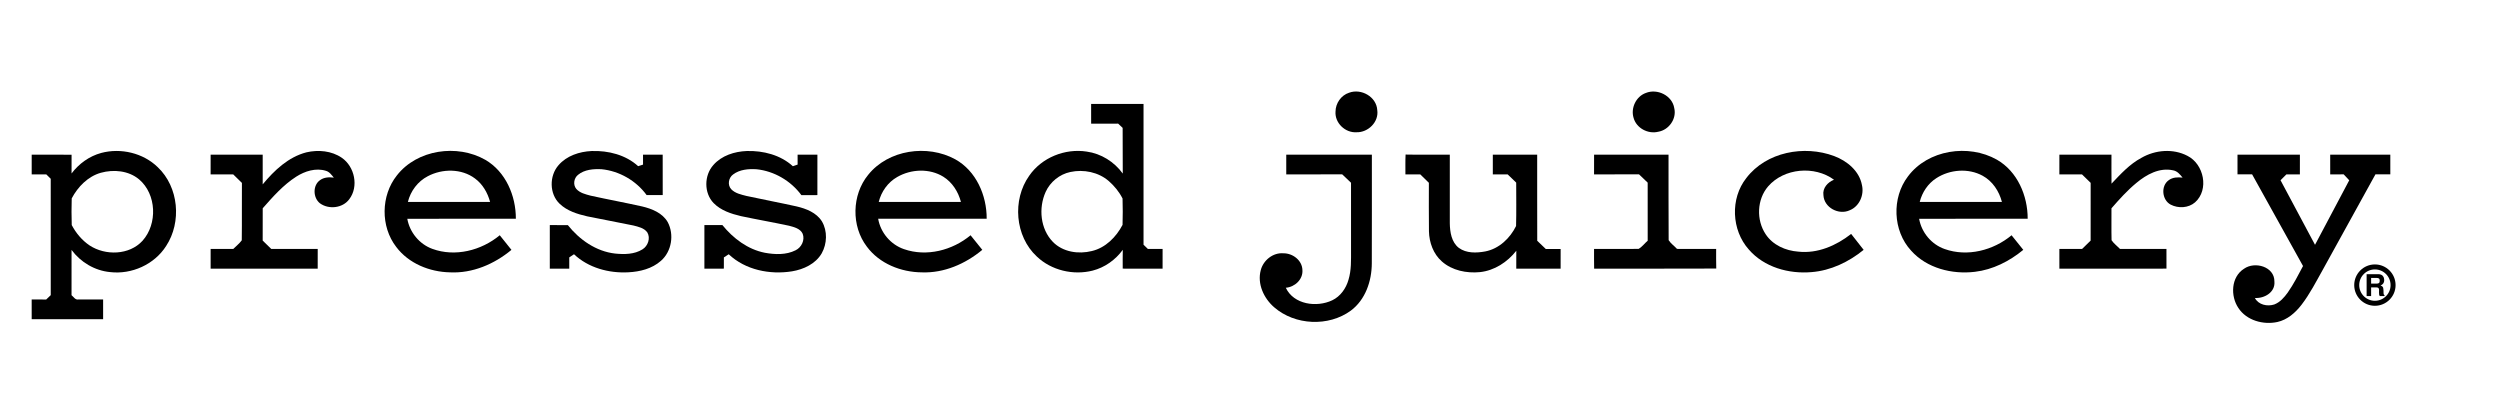 <?xml version="1.0" encoding="UTF-8" standalone="no"?>
<svg
   xmlns:dc="http://purl.org/dc/elements/1.1/"
   xmlns:cc="http://creativecommons.org/ns#"
   xmlns:rdf="http://www.w3.org/1999/02/22-rdf-syntax-ns#"
   xmlns:svg="http://www.w3.org/2000/svg"
   xmlns="http://www.w3.org/2000/svg"
   xmlns:sodipodi="http://sodipodi.sourceforge.net/DTD/sodipodi-0.dtd"
   xmlns:inkscape="http://www.inkscape.org/namespaces/inkscape"
   width="1500pt"
   height="250pt"
   viewBox="0 0 1500 250"
   version="1.1"
   id="svg40"
   sodipodi:docname="logo.svg"
   inkscape:version="0.92.1 r15371">
  <defs
     id="defs44" />
  <sodipodi:namedview
     pagecolor="#ffffff"
     bordercolor="#666666"
     borderopacity="1"
     objecttolerance="10"
     gridtolerance="10"
     guidetolerance="10"
     inkscape:pageopacity="0"
     inkscape:pageshadow="2"
     inkscape:window-width="1920"
     inkscape:window-height="1021"
     id="namedview42"
     showgrid="false"
     inkscape:zoom="0.55012908"
     inkscape:cx="1203.1641"
     inkscape:cy="94.927115"
     inkscape:window-x="0"
     inkscape:window-y="0"
     inkscape:window-maximized="1"
     inkscape:current-layer="text4543" />
  <g
     id="#ffffffff" />
  <path
     style="opacity:1;fill:#000000"
     inkscape:connector-curvature="0"
     id="path3"
     d="m 809.44,55.64 c 7.28,-2.73 16.47,2.41 16.92,10.43 1.04,7.09 -5.47,13.46 -12.41,13.28 -6.77,0.47 -13.14,-5.56 -12.64,-12.4 0.04,-4.98 3.35,-9.78 8.13,-11.31 z" />
  <path
     style="opacity:1;fill:#000000"
     inkscape:connector-curvature="0"
     id="path5"
     d="m 987.52,55.77 c 6.89,-2.79 15.83,1.56 17.03,9.1 1.56,6.4 -3.22,13.12 -9.61,14.18 -6.11,1.53 -13.11,-2.15 -14.79,-8.32 -1.82,-5.9 1.49,-12.89 7.37,-14.96 z" />
  <path
     style="opacity:1;fill:#000000"
     inkscape:connector-curvature="0"
     id="path7"
     d="m 654.68,62.38 c 10.48,-0.02 20.96,0 31.44,-0.01 0.01,28.16 0,56.31 0,84.46 0.87,0.85 1.74,1.69 2.62,2.55 2.94,-0.01 5.88,-0.01 8.82,0 0,3.94 0.01,7.87 -0.01,11.81 -7.97,-0.01 -15.95,0.01 -23.92,-0.01 -0.01,-3.76 -0.04,-7.52 0.04,-11.29 -4.4,6.06 -10.84,10.62 -18.1,12.48 -11.63,2.93 -24.75,-0.13 -33.48,-8.46 -13.11,-12.13 -14.83,-34.02 -4.57,-48.45 7.5,-10.92 21.48,-16.53 34.48,-14.51 8.64,1.18 16.58,6.13 21.66,13.19 -0.1,-9.14 0.03,-18.28 -0.07,-27.42 -0.91,-0.84 -1.8,-1.69 -2.69,-2.54 -5.41,0.01 -10.81,0.01 -16.21,0.01 -0.01,-3.94 0,-7.87 -0.01,-11.81 M 642.2,103.2 c -6.48,1.37 -12.1,5.95 -14.82,11.97 -4.35,9.66 -3.21,22.23 4.37,29.99 5.96,6.09 15.34,7.47 23.36,5.46 8.21,-1.93 14.62,-8.42 18.42,-15.7 0.16,-5.26 0.16,-10.55 0,-15.81 -1.99,-3.97 -4.89,-7.51 -8.23,-10.44 -6.24,-5.42 -15.12,-7.19 -23.1,-5.47 z" />
  <path
     style="opacity:1;fill:#000000"
     inkscape:connector-curvature="0"
     id="path9"
     d="m 60.72,91.77 c 11.76,-3.14 25.16,0 33.93,8.54 12.61,11.93 14.46,32.91 5.03,47.28 -7.05,11.1 -20.68,17.21 -33.65,15.66 -9.16,-0.86 -17.68,-5.93 -23.1,-13.31 0.01,9.06 0.03,18.11 -0.01,27.17 1.24,0.99 2.19,2.89 4.04,2.58 4.97,0.03 9.94,-0.02 14.91,-0.01 0.01,3.94 0.01,7.88 0,11.82 -14.28,0 -28.57,-0.01 -42.86,0.01 -0.02,-3.94 -0.01,-7.88 -0.01,-11.82 2.91,-0.01 5.82,-0.01 8.72,0.01 0.91,-0.87 1.81,-1.74 2.72,-2.61 -0.02,-23.28 0.01,-46.55 -0.01,-69.83 -0.89,-0.88 -1.77,-1.75 -2.65,-2.62 -2.92,-0.01 -5.85,-0.02 -8.77,0 -0.02,-3.95 -0.01,-7.89 0,-11.83 7.97,0 15.95,0 23.93,0.01 0,3.75 0.01,7.5 -0.01,11.26 4.41,-5.87 10.67,-10.39 17.79,-12.31 m -0.25,11.9 c -7.74,2.2 -13.76,8.4 -17.44,15.36 -0.16,5.33 -0.17,10.68 0.01,16.01 2.54,4.81 6.17,9.16 10.71,12.22 9.51,6.22 23.82,5.88 31.76,-2.8 9.09,-10.12 8.45,-27.93 -2.06,-36.84 -6.29,-5.26 -15.28,-6.1 -22.98,-3.95 z" />
  <path
     style="opacity:1;fill:#000000"
     inkscape:connector-curvature="0"
     id="path11"
     d="m 183.85,91.4 c 7.09,-1.64 15.12,-0.95 21.23,3.27 7.71,5.29 10.28,17.26 4.49,24.85 -3.93,5.38 -12.32,6.32 -17.6,2.46 -4.21,-3.29 -4.44,-10.84 0.12,-13.94 2.37,-1.7 5.41,-1.85 8.2,-1.46 -1.34,-1.61 -2.63,-3.51 -4.76,-4.1 -6.07,-1.89 -12.6,0.21 -17.77,3.5 -7.83,5.02 -14.04,12.07 -20.13,18.99 -0.01,6.46 0.01,12.92 -0.02,19.38 1.71,1.68 3.42,3.36 5.15,5.02 9.29,0 18.57,0 27.87,0 0,3.94 0,7.88 -0.01,11.83 -21.42,-0.02 -42.83,-0.01 -64.24,-0.01 -0.01,-3.94 -0.01,-7.88 0,-11.82 4.52,0 9.05,0 13.58,0 1.69,-1.73 3.69,-3.21 5.1,-5.19 0.17,-11.48 -0.02,-22.96 0.09,-34.44 -1.72,-1.73 -3.46,-3.43 -5.22,-5.11 -4.52,-0.01 -9.04,0 -13.56,-0.01 0,-3.93 -0.01,-7.87 0.01,-11.81 10.42,0.01 20.83,0 31.24,0 0.01,5.94 0.01,11.88 0,17.81 6.94,-8.4 15.41,-16.42 26.23,-19.22 z" />
  <path
     style="opacity:1;fill:#000000"
     inkscape:connector-curvature="0"
     id="path13"
     d="m 238.13,105.25 c 12.15,-15.57 36.21,-18.96 53.04,-9.37 12.26,7.1 18.4,21.61 18.35,35.37 -21.72,0.02 -43.43,-0.04 -65.14,0.03 1.45,8.13 7.27,15.24 15.06,18.05 13.68,5 29.41,0.96 40.41,-8.18 2.33,2.93 4.69,5.84 7.02,8.77 -10.24,8.53 -23.36,14.16 -36.86,13.49 -12.22,-0.24 -24.8,-5.3 -32.28,-15.26 -9.47,-12.25 -9.23,-30.81 0.4,-42.9 m 18.54,0.48 c -6,3.1 -10.35,8.91 -11.94,15.44 16.44,0.02 32.89,0.02 49.33,0 -1.47,-5.49 -4.45,-10.69 -9.09,-14.09 -8.06,-6.04 -19.59,-5.95 -28.3,-1.35 z" />
  <path
     style="opacity:1;fill:#000000"
     inkscape:connector-curvature="0"
     id="path15"
     d="m 335.11,99.13 c 4.89,-5.69 12.56,-8.18 19.87,-8.51 9.93,-0.35 20.44,2.25 27.91,9.09 0.73,-0.23 2.2,-0.7 2.93,-0.94 -0.01,-1.98 -0.01,-3.97 -0.01,-5.95 3.93,-0.01 7.87,-0.01 11.8,-0.01 0.03,8.08 0.01,16.16 0.02,24.25 -3.22,0 -6.44,0.01 -9.65,-0.01 -6.3,-8.65 -16.41,-14.47 -27.06,-15.52 -4.83,-0.24 -10.23,0.17 -14.1,3.37 -2.49,1.96 -3.12,5.92 -1.07,8.41 2.16,2.5 5.58,3.25 8.63,4.09 10.26,2.27 20.6,4.17 30.87,6.46 5.87,1.39 12.18,3.89 15.36,9.37 4.02,7.46 2.4,17.68 -4.06,23.28 -5.32,4.72 -12.57,6.52 -19.52,6.87 -11.68,0.65 -23.98,-2.67 -32.63,-10.83 -0.95,0.63 -1.89,1.26 -2.84,1.89 0,2.25 0,4.5 0,6.75 -3.9,0 -7.79,0 -11.68,0 -0.01,-8.71 -0.01,-17.42 0,-26.13 3.6,0 7.21,-0.01 10.82,0.01 7,8.8 16.97,15.78 28.35,17.07 5.51,0.55 11.6,0.53 16.44,-2.53 3.29,-2.02 4.94,-6.75 2.89,-10.17 -1.91,-2.66 -5.36,-3.37 -8.33,-4.14 -9.24,-1.93 -18.53,-3.59 -27.77,-5.5 -5.9,-1.36 -12.03,-3.25 -16.5,-7.54 -6.23,-5.94 -6.27,-16.75 -0.67,-23.13 z" />
  <path
     style="opacity:1;fill:#000000"
     inkscape:connector-curvature="0"
     id="path17"
     d="m 428,99.03 c 4.97,-5.71 12.72,-8.15 20.09,-8.42 9.85,-0.28 20.21,2.35 27.63,9.12 0.71,-0.25 2.14,-0.73 2.85,-0.98 -0.01,-1.98 -0.01,-3.96 -0.01,-5.94 3.96,0 7.92,0 11.88,0.01 0,8.08 0,16.16 -0.01,24.24 -3.2,0 -6.4,0 -9.59,0.03 -6.32,-8.58 -16.31,-14.44 -26.93,-15.54 -4.81,-0.3 -10.11,0.13 -14.07,3.14 -2.73,1.97 -3.46,6.27 -1.13,8.82 2.38,2.51 5.96,3.23 9.18,4.06 10,2.18 20.07,4.05 30.06,6.28 5.76,1.35 11.91,3.73 15.19,8.97 3.42,5.77 3.12,13.41 -0.12,19.19 -3.69,6.33 -10.85,9.64 -17.83,10.79 -13.27,2.13 -27.99,-0.81 -37.96,-10.24 -0.97,0.62 -1.94,1.25 -2.91,1.88 -0.01,2.24 -0.01,4.49 -0.01,6.74 -3.9,0.01 -7.79,0.01 -11.68,0.01 -0.01,-8.71 -0.01,-17.42 0,-26.13 3.59,0 7.19,0.01 10.79,-0.02 6.49,7.99 15.24,14.63 25.52,16.63 6.07,1.1 12.74,1.35 18.39,-1.49 3.56,-1.71 5.72,-6.12 4.27,-9.91 -1.44,-3.13 -5.13,-4.01 -8.16,-4.82 -9.59,-2.06 -19.26,-3.73 -28.85,-5.76 -5.92,-1.4 -12.08,-3.39 -16.44,-7.85 -5.85,-6.06 -5.72,-16.6 -0.15,-22.81 z" />
  <path
     style="opacity:1;fill:#000000"
     inkscape:connector-curvature="0"
     id="path19"
     d="m 520.91,104.9 c 12.11,-15.12 35.54,-18.44 52.22,-9.33 12.59,6.98 18.96,21.71 18.88,35.68 -21.7,0 -43.4,-0.01 -65.11,0.01 1.41,8.3 7.49,15.49 15.46,18.22 13.59,4.76 29.1,0.73 39.98,-8.32 2.35,2.91 4.69,5.83 7.04,8.75 -10.11,8.42 -23.01,14.04 -36.34,13.51 -12.46,-0.11 -25.34,-5.22 -32.91,-15.41 -9.46,-12.36 -9.07,-31.07 0.78,-43.11 m 17.43,1.3 c -5.6,3.17 -9.57,8.76 -11.1,14.97 16.44,0.02 32.88,0.03 49.32,0 -1.59,-6.08 -5.16,-11.76 -10.55,-15.12 -8.28,-5.14 -19.36,-4.64 -27.67,0.15 z" />
  <path
     style="opacity:1;fill:#000000"
     inkscape:connector-curvature="0"
     id="path21"
     d="m 1047.8,106.82 c 11.96,-15.69 34.74,-19.89 52.68,-13.19 7.73,2.9 15.14,8.93 16.69,17.43 1.41,5.9 -1.52,12.72 -7.26,15.06 -6.58,3.13 -15.51,-1.53 -15.85,-9.02 -0.63,-4.28 2.59,-7.78 6.34,-9.26 -11.62,-8.57 -29.99,-7.03 -39.54,4.01 -6.75,7.84 -7.16,20.16 -1.46,28.69 4.26,6.49 11.97,9.9 19.54,10.44 11.57,1.3 22.81,-3.6 31.75,-10.63 2.49,3.18 4.99,6.37 7.5,9.56 -8.89,7.25 -19.72,12.45 -31.26,13.36 -13.65,1.19 -28.48,-2.92 -37.65,-13.57 -10.4,-11.63 -11.23,-30.6 -1.48,-42.88 z" />
  <path
     style="opacity:1;fill:#000000"
     inkscape:connector-curvature="0"
     id="path23"
     d="m 1144.77,105.85 c 11.94,-16.03 36.34,-19.67 53.37,-10.04 12.34,7.07 18.5,21.63 18.47,35.43 -21.72,0.05 -43.43,-0.05 -65.14,0.05 1.47,8.23 7.44,15.4 15.36,18.14 13.61,4.84 29.19,0.81 40.11,-8.27 2.35,2.91 4.67,5.84 7.03,8.75 -8.29,6.83 -18.28,11.92 -29.04,13.18 -13.72,1.65 -28.82,-2.14 -38.26,-12.7 -11.04,-11.94 -11.72,-31.68 -1.9,-44.54 m 17.05,1.04 c -5.05,3.23 -8.55,8.5 -9.99,14.28 16.44,0.03 32.88,0.02 49.32,0 -1.67,-6.46 -5.63,-12.48 -11.57,-15.72 -8.57,-4.68 -19.65,-3.8 -27.76,1.44 z" />
  <path
     style="opacity:1;fill:#000000"
     inkscape:connector-curvature="0"
     id="path25"
     d="m 1284.83,94.72 c 8.27,-4.8 19.05,-5.73 27.65,-1.21 9.86,4.94 13.12,20.27 4.57,27.88 -3.96,3.47 -10.09,3.76 -14.65,1.38 -5.23,-2.74 -6.05,-11.26 -1.13,-14.68 2.37,-1.76 5.44,-1.85 8.27,-1.53 -1.51,-1.89 -3.17,-3.93 -5.68,-4.36 -8.12,-1.83 -15.99,2.5 -22.02,7.55 -5.51,4.54 -10.28,9.87 -14.96,15.23 0.05,6.39 -0.11,12.78 0.06,19.17 1.36,2.01 3.39,3.47 5.07,5.22 9.29,0 18.57,0 27.86,0 0,3.94 0,7.87 0.01,11.81 -21.42,0.01 -42.84,0 -64.25,0.01 -0.02,-3.94 -0.01,-7.87 -0.01,-11.81 4.53,-0.01 9.08,-0.01 13.62,0 1.72,-1.67 3.43,-3.34 5.14,-5.02 -0.01,-11.55 -0.03,-23.11 0.01,-34.66 -1.73,-1.71 -3.46,-3.4 -5.21,-5.08 -4.52,0.01 -9.04,0.01 -13.56,0.01 0,-3.94 -0.01,-7.88 0.01,-11.82 10.41,0 20.83,0 31.25,0.01 0.01,5.79 -0.05,11.59 0.03,17.38 5.44,-5.72 10.85,-11.71 17.92,-15.48 z" />
  <path
     style="opacity:1;fill:#000000"
     inkscape:connector-curvature="0"
     id="path27"
     d="m 771.75,92.81 c 17.13,0 34.25,0 51.37,0 -0.02,21.74 0.06,43.48 -0.04,65.21 -0.03,10.61 -3.83,21.86 -12.61,28.37 -13.34,9.77 -33.5,8.82 -45.96,-2.02 -6.22,-5.36 -10.26,-14.05 -8.06,-22.26 1.53,-5.98 7.38,-10.67 13.65,-10.13 5.56,-0.03 11.2,4.21 11.35,10.04 0.43,5.63 -4.6,10.23 -9.97,10.63 4.76,10.13 18.55,11.94 27.85,7.53 4.92,-2.34 8.29,-7.13 9.75,-12.28 1.78,-5.77 1.53,-11.88 1.54,-17.84 -0.01,-13.47 0.02,-26.95 -0.01,-40.42 -1.76,-1.71 -3.52,-3.4 -5.32,-5.06 -11.18,0.1 -22.36,0.03 -33.54,0.04 0,-3.94 -0.01,-7.87 0,-11.81 z" />
  <path
     style="opacity:1;fill:#000000"
     inkscape:connector-curvature="0"
     id="path29"
     d="m 843.25,104.63 c 0.02,-3.97 -0.1,-7.94 0.1,-11.9 8.84,0.18 17.68,0.03 26.53,0.08 0,13.72 -0.01,27.45 0,41.17 0.1,5.25 0.98,11.31 5.42,14.75 4.51,3.31 10.58,3.11 15.84,2.13 8.25,-1.58 14.88,-7.89 18.5,-15.24 0.24,-8.67 0.07,-17.37 0.08,-26.05 -1.72,-1.65 -3.43,-3.3 -5.13,-4.95 -2.97,0.01 -5.94,0 -8.9,0 -0.01,-3.93 -0.01,-7.87 0,-11.81 8.87,0 17.74,0 26.62,0 0.03,17.22 -0.04,34.44 0.03,51.66 1.7,1.64 3.41,3.28 5.12,4.91 2.96,-0.02 5.94,-0.01 8.92,0 -0.01,3.93 -0.01,7.87 -0.01,11.81 -8.87,0 -17.74,0 -26.61,0 -0.01,-3.59 -0.04,-7.17 0.02,-10.74 -5.32,6.8 -13.13,11.9 -21.82,12.82 -8.01,0.78 -16.68,-0.95 -22.84,-6.4 -5.14,-4.51 -7.61,-11.4 -7.75,-18.12 -0.14,-9.69 -0.03,-19.39 -0.05,-29.08 -1.71,-1.71 -3.44,-3.39 -5.17,-5.05 -2.98,0.01 -5.94,0 -8.9,0.01 z" />
  <path
     style="opacity:1;fill:#000000"
     inkscape:connector-curvature="0"
     id="path31"
     d="m 956.43,104.63 c 0,-3.94 -0.01,-7.88 0.02,-11.82 14.89,0.01 29.78,-0.01 44.67,0.01 0.06,17.09 -0.09,34.19 0.07,51.29 1.29,2.04 3.4,3.44 5.02,5.23 7.82,0.07 15.65,0.01 23.48,0.04 0.01,3.91 -0.06,7.83 0.06,11.75 -24.43,0.15 -48.85,-0.01 -73.27,0.08 -0.09,-3.94 -0.04,-7.89 -0.05,-11.83 8.92,-0.07 17.84,0.1 26.76,-0.07 2.09,-1.19 3.57,-3.31 5.42,-4.88 0.01,-11.62 0.04,-23.23 -0.01,-34.84 -1.74,-1.66 -3.47,-3.32 -5.19,-4.98 -9,0.04 -17.99,0.01 -26.98,0.02 z" />
  <path
     style="opacity:1;fill:#000000"
     inkscape:connector-curvature="0"
     id="path33"
     d="m 1342.5,104.62 c -0.01,-3.93 -0.01,-7.87 0,-11.81 12.48,0 24.96,0 37.44,0 -0.01,3.94 0,7.88 -0.01,11.82 -2.71,-0.01 -5.4,0 -8.09,0 -1.18,1.17 -2.36,2.35 -3.52,3.52 6.89,12.92 13.79,25.83 20.69,38.74 6.85,-12.9 13.68,-25.81 20.53,-38.72 -1.13,-1.18 -2.24,-2.36 -3.33,-3.55 -2.71,0.01 -5.4,0 -8.08,0.01 -0.02,-3.94 -0.02,-7.88 -0.01,-11.82 12.02,0 24.04,0 36.07,0 -0.01,3.94 -0.01,7.87 0,11.81 -2.99,0 -5.97,0.01 -8.93,0 -10.54,19.03 -21.02,38.09 -31.53,57.13 -4.04,7.19 -7.8,14.6 -12.84,21.15 -3.66,4.74 -8.48,8.98 -14.46,10.3 -8.47,1.83 -18.47,-0.9 -23.39,-8.4 -4.85,-7.15 -4.45,-18.6 3.36,-23.54 6.49,-4.62 18.38,-1.31 18.25,7.71 0.56,6.42 -6.04,10.19 -11.73,9.81 2.15,4.11 7.45,5.25 11.62,3.91 3.47,-1.3 5.98,-4.23 8.1,-7.15 3.53,-5.02 6.3,-10.52 9.18,-15.92 -10.15,-18.36 -20.34,-36.68 -30.55,-55 -2.94,0.02 -5.86,0.01 -8.77,0 z" />
  <g
     aria-label="R"
     style="font-style:normal;font-weight:normal;font-size:30px;line-height:1.25;font-family:sans-serif;letter-spacing:0px;word-spacing:0px;fill:#000000;fill-opacity:1;stroke:none;stroke-width:0.75"
     id="text4543">
    <path
       d="m 1427.405,175.374 q 0,-0.54 0.018,-0.846 0.018,-0.306 0.018,-0.54 0,-0.828 -0.396,-1.188 -0.396,-0.378 -1.278,-0.378 h -3.096 v 5.202 h -2.7 v -13.122 h 7.038 q 1.008,0 1.728,0.342 0.738,0.342 1.098,0.9 0.378,0.558 0.54,1.134 0.162,0.558 0.162,1.17 0,2.376 -2.214,3.24 0.486,0.198 0.72,0.324 0.234,0.108 0.468,0.378 0.252,0.27 0.324,0.486 0.09,0.216 0.162,0.792 0.09,0.576 0.108,1.134 0.018,0.558 0.036,1.656 0,0.756 0.576,1.08 v 0.486 h -2.898 q -0.252,-0.468 -0.342,-0.9 -0.072,-0.432 -0.072,-1.35 z m 0.432,-6.948 q 0,-1.008 -0.468,-1.332 -0.468,-0.342 -1.44,-0.342 h -3.258 v 3.42 h 3.258 q 0.954,0 1.422,-0.342 0.486,-0.342 0.486,-1.404 z"
       style="font-style:normal;font-variant:normal;font-weight:600;font-stretch:normal;font-size:18px;font-family:FreeSans;-inkscape-font-specification:'FreeSans Semi-Bold';stroke-width:0.75"
       id="path4547" />
  </g>
  <circle
     style="opacity:1;fill:none;fill-opacity:1;fill-rule:evenodd;stroke:#000000;stroke-width:3;stroke-linejoin:round;stroke-miterlimit:4;stroke-dasharray:none;stroke-opacity:1;paint-order:markers stroke fill"
     id="path4545"
     cx="1424.939"
     cy="171.063"
     r="10.907" />
</svg>
